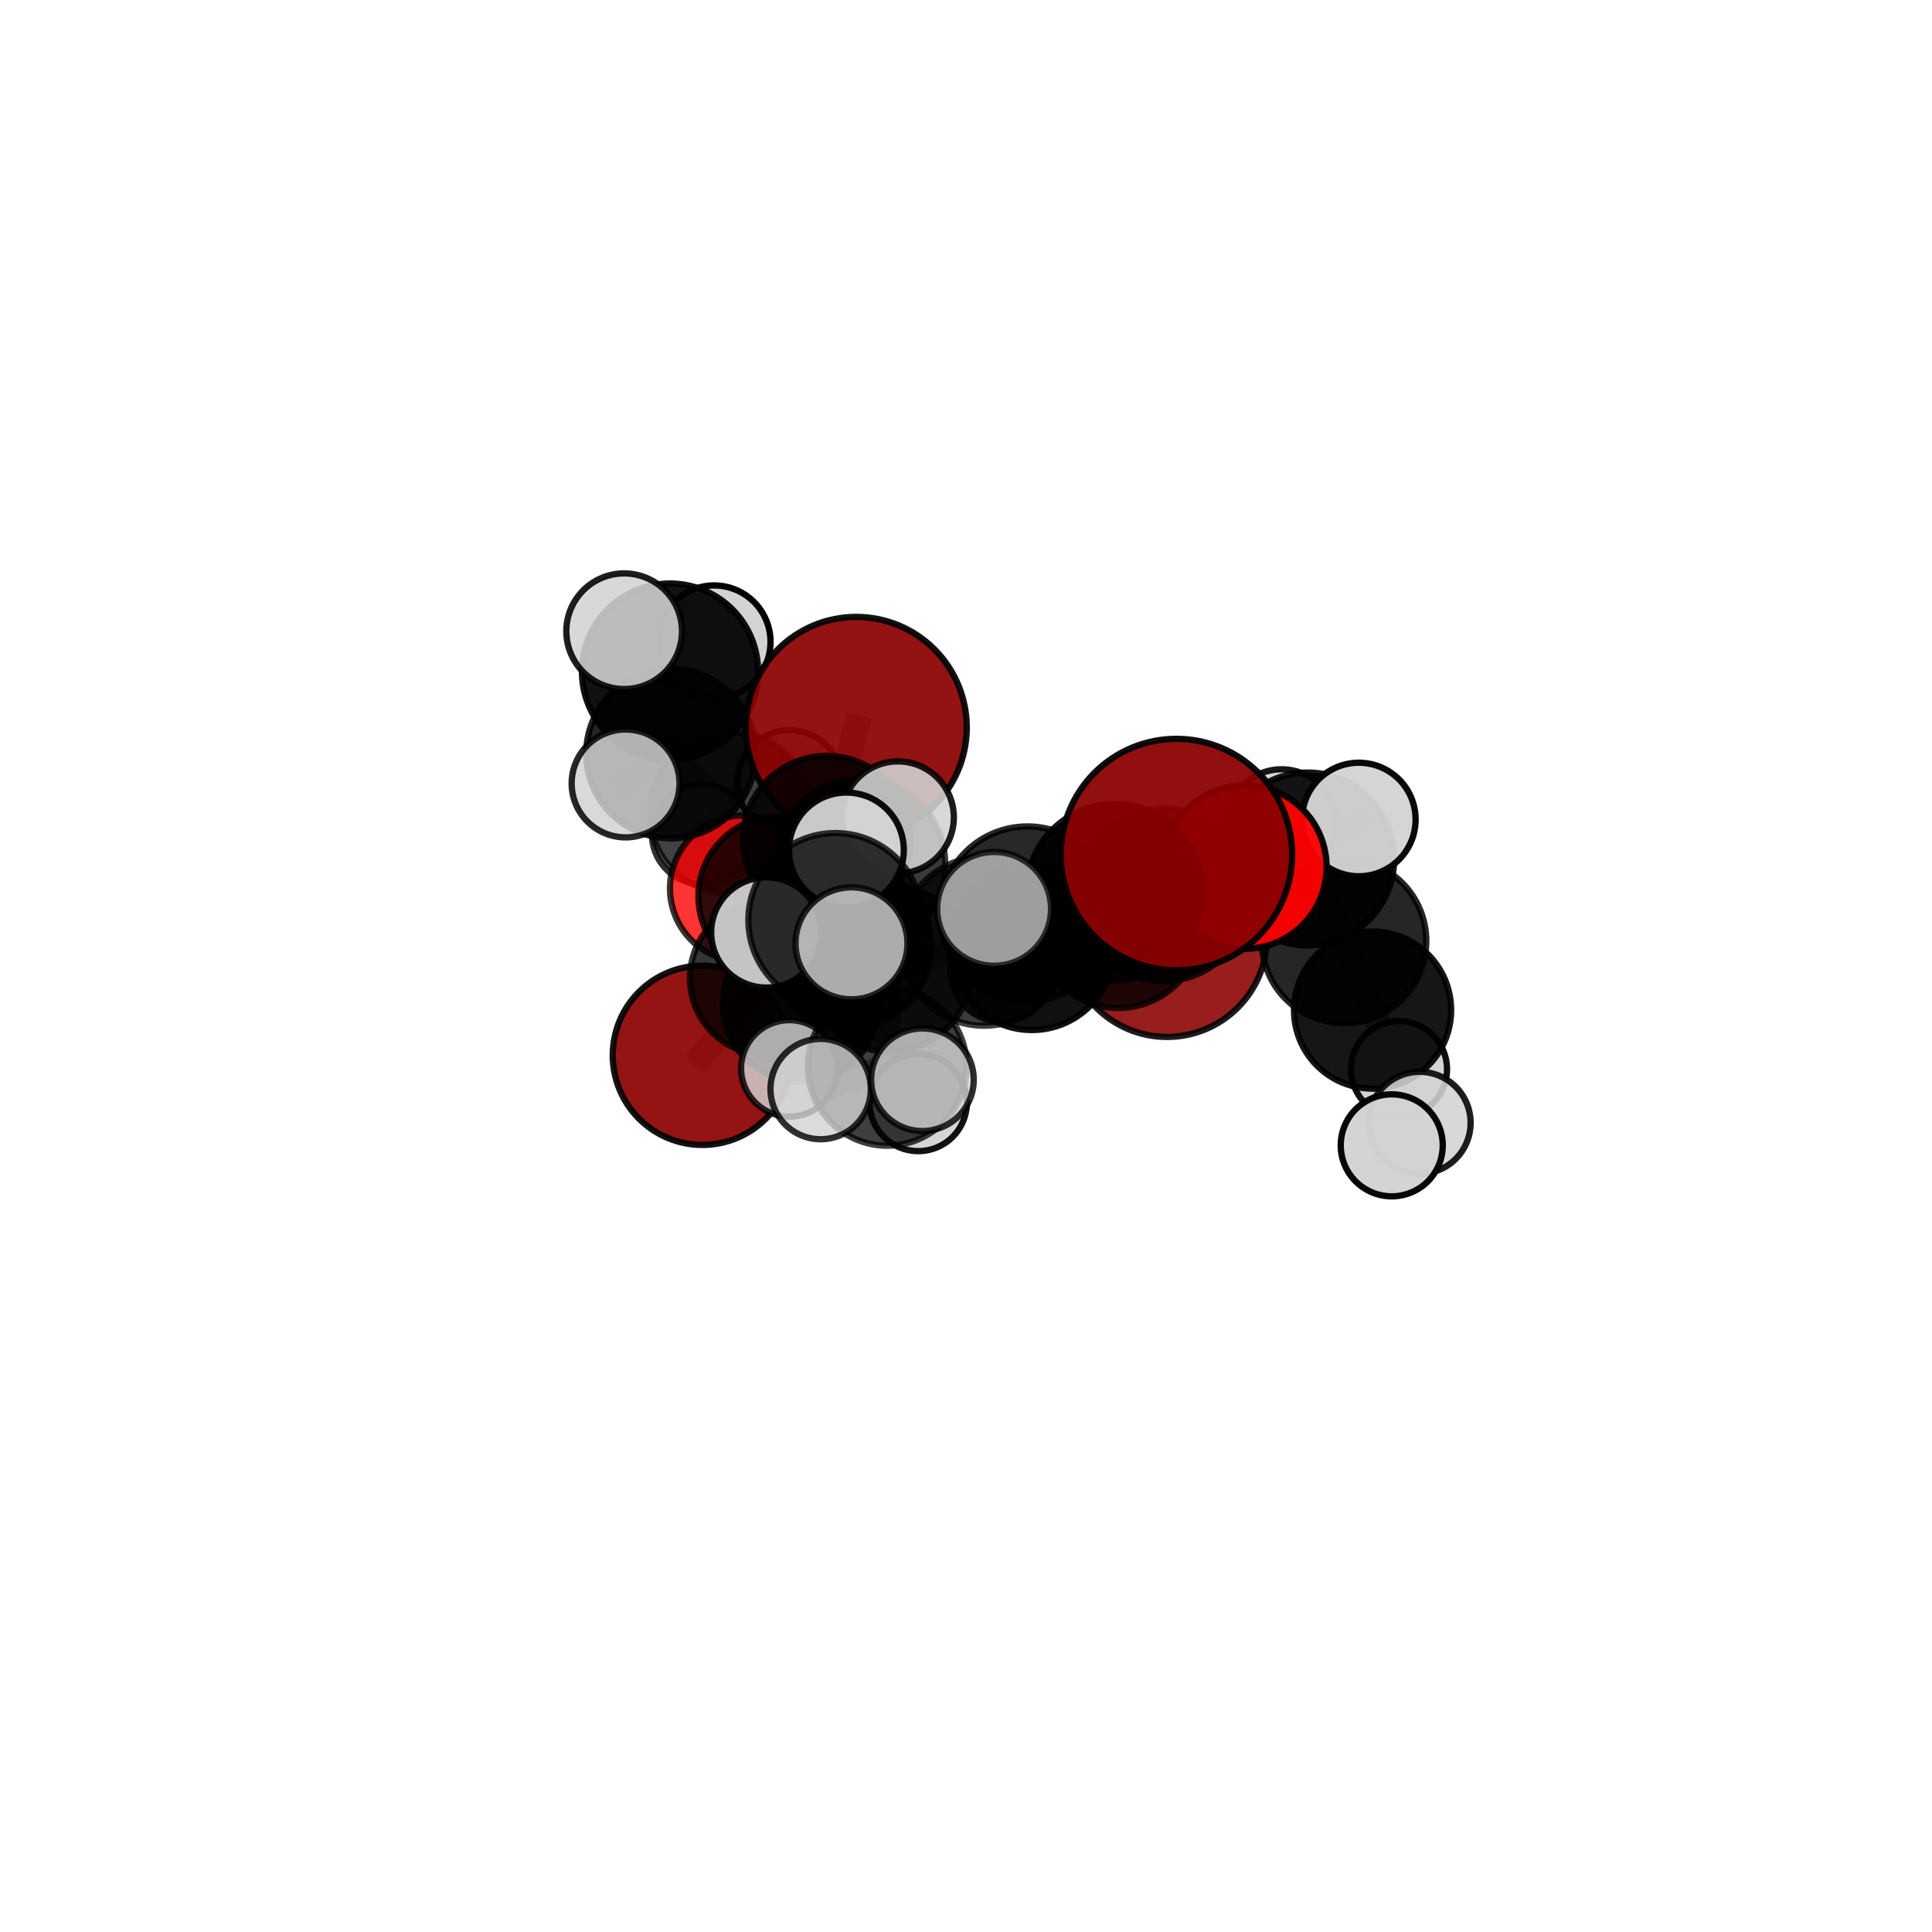 <?xml version="1.0" encoding="utf-8" standalone="no"?>
<!DOCTYPE svg PUBLIC "-//W3C//DTD SVG 1.1//EN"
  "http://www.w3.org/Graphics/SVG/1.1/DTD/svg11.dtd">
<svg xmlns:xlink="http://www.w3.org/1999/xlink" width="153pt" height="153pt" viewBox="0 0 153 153" xmlns="http://www.w3.org/2000/svg" version="1.1">
 <defs>
  <style type="text/css">*{stroke-linejoin: round; stroke-linecap: butt}</style>
 </defs>
 <g id="figure_1">
  <g id="patch_1">
   <path d="M 0 153 
L 153 153 
L 153 0 
L 0 0 
L 0 153 
z
" style="fill: none"/>
  </g>
  <g id="patch_2">
   <path d="M 7.2 145.8 
L 145.8 145.8 
L 145.8 7.2 
L 7.2 7.2 
L 7.2 145.8 
z
" style="fill: none"/>
  </g>
  <g id="axes_1">
   <g id="line2d_1">
    <path d="M 92.419 74.195 
L 88.562 73.243 
" clip-path="url(#pe260a3d423)" style="fill: none; stroke: #808080; stroke-opacity: 0.668; stroke-width: 2; stroke-linecap: square"/>
   </g>
   <g id="line2d_2">
    <path d="M 88.562 73.243 
L 92.13 70.869 
" clip-path="url(#pe260a3d423)" style="fill: none; stroke: #808080; stroke-opacity: 0.707; stroke-width: 2; stroke-linecap: square"/>
   </g>
   <g id="line2d_3">
    <path d="M 67.805 57.609 
L 65.476 66.51 
" clip-path="url(#pe260a3d423)" style="fill: none; stroke: #808080; stroke-opacity: 0.723; stroke-width: 2; stroke-linecap: square"/>
   </g>
   <g id="line2d_4">
    <path d="M 65.476 66.51 
L 61.651 70.993 
" clip-path="url(#pe260a3d423)" style="fill: none; stroke: #808080; stroke-opacity: 0.676; stroke-width: 2; stroke-linecap: square"/>
   </g>
   <g id="line2d_5">
    <path d="M 93.164 67.675 
L 88.28 70.652 
" clip-path="url(#pe260a3d423)" style="fill: none; stroke: #808080; stroke-opacity: 0.775; stroke-width: 2; stroke-linecap: square"/>
   </g>
   <g id="line2d_6">
    <path d="M 88.28 70.652 
L 92.13 70.869 
" clip-path="url(#pe260a3d423)" style="fill: none; stroke: #808080; stroke-opacity: 0.738; stroke-width: 2; stroke-linecap: square"/>
   </g>
   <g id="line2d_7">
    <path d="M 55.624 83.572 
L 60.749 77.455 
" clip-path="url(#pe260a3d423)" style="fill: none; stroke: #808080; stroke-opacity: 0.59; stroke-width: 2; stroke-linecap: square"/>
   </g>
   <g id="line2d_8">
    <path d="M 60.749 77.455 
L 61.651 70.993 
" clip-path="url(#pe260a3d423)" style="fill: none; stroke: #808080; stroke-opacity: 0.637; stroke-width: 2; stroke-linecap: square"/>
   </g>
   <g id="line2d_9">
    <path d="M 98.586 68.665 
L 92.13 70.869 
" clip-path="url(#pe260a3d423)" style="fill: none; stroke: #808080; stroke-opacity: 0.735; stroke-width: 2; stroke-linecap: square"/>
   </g>
   <g id="line2d_10">
    <path d="M 98.586 68.665 
L 103.558 68.028 
" clip-path="url(#pe260a3d423)" style="fill: none; stroke: #808080; stroke-opacity: 0.736; stroke-width: 2; stroke-linecap: square"/>
   </g>
   <g id="line2d_11">
    <path d="M 103.558 68.028 
L 106.439 74.521 
" clip-path="url(#pe260a3d423)" style="fill: none; stroke: #808080; stroke-opacity: 0.704; stroke-width: 2; stroke-linecap: square"/>
   </g>
   <g id="line2d_12">
    <path d="M 103.558 68.028 
L 107.61 64.897 
" clip-path="url(#pe260a3d423)" style="fill: none; stroke: #808080; stroke-opacity: 0.744; stroke-width: 2; stroke-linecap: square"/>
   </g>
   <g id="line2d_13">
    <path d="M 103.558 68.028 
L 101.496 65.301 
" clip-path="url(#pe260a3d423)" style="fill: none; stroke: #808080; stroke-opacity: 0.73; stroke-width: 2; stroke-linecap: square"/>
   </g>
   <g id="line2d_14">
    <path d="M 58.844 70.362 
L 61.651 70.993 
" clip-path="url(#pe260a3d423)" style="fill: none; stroke: #808080; stroke-opacity: 0.644; stroke-width: 2; stroke-linecap: square"/>
   </g>
   <g id="line2d_15">
    <path d="M 58.844 70.362 
L 57.837 64.36 
" clip-path="url(#pe260a3d423)" style="fill: none; stroke: #808080; stroke-opacity: 0.649; stroke-width: 2; stroke-linecap: square"/>
   </g>
   <g id="line2d_16">
    <path d="M 57.837 64.36 
L 53.133 59.678 
" clip-path="url(#pe260a3d423)" style="fill: none; stroke: #808080; stroke-opacity: 0.685; stroke-width: 2; stroke-linecap: square"/>
   </g>
   <g id="line2d_17">
    <path d="M 57.837 64.36 
L 55.585 66.065 
" clip-path="url(#pe260a3d423)" style="fill: none; stroke: #808080; stroke-opacity: 0.648; stroke-width: 2; stroke-linecap: square"/>
   </g>
   <g id="line2d_18">
    <path d="M 57.837 64.36 
L 62.524 61.962 
" clip-path="url(#pe260a3d423)" style="fill: none; stroke: #808080; stroke-opacity: 0.668; stroke-width: 2; stroke-linecap: square"/>
   </g>
   <g id="line2d_19">
    <path d="M 70.412 76.688 
L 77.927 74.544 
" clip-path="url(#pe260a3d423)" style="fill: none; stroke: #808080; stroke-opacity: 0.697; stroke-width: 2; stroke-linecap: square"/>
   </g>
   <g id="line2d_20">
    <path d="M 70.412 76.688 
L 67.26 74.931 
" clip-path="url(#pe260a3d423)" style="fill: none; stroke: #808080; stroke-opacity: 0.683; stroke-width: 2; stroke-linecap: square"/>
   </g>
   <g id="line2d_21">
    <path d="M 70.412 76.688 
L 66.16 72.866 
" clip-path="url(#pe260a3d423)" style="fill: none; stroke: #808080; stroke-opacity: 0.713; stroke-width: 2; stroke-linecap: square"/>
   </g>
   <g id="line2d_22">
    <path d="M 70.412 76.688 
L 70.26 84.449 
" clip-path="url(#pe260a3d423)" style="fill: none; stroke: #808080; stroke-opacity: 0.668; stroke-width: 2; stroke-linecap: square"/>
   </g>
   <g id="line2d_23">
    <path d="M 77.927 74.544 
L 81.356 72.37 
" clip-path="url(#pe260a3d423)" style="fill: none; stroke: #808080; stroke-opacity: 0.722; stroke-width: 2; stroke-linecap: square"/>
   </g>
   <g id="line2d_24">
    <path d="M 77.927 74.544 
L 81.715 75.062 
" clip-path="url(#pe260a3d423)" style="fill: none; stroke: #808080; stroke-opacity: 0.691; stroke-width: 2; stroke-linecap: square"/>
   </g>
   <g id="line2d_25">
    <path d="M 67.26 74.931 
L 63.429 79.485 
" clip-path="url(#pe260a3d423)" style="fill: none; stroke: #808080; stroke-opacity: 0.653; stroke-width: 2; stroke-linecap: square"/>
   </g>
   <g id="line2d_26">
    <path d="M 67.26 74.931 
L 68.138 68.427 
" clip-path="url(#pe260a3d423)" style="fill: none; stroke: #808080; stroke-opacity: 0.692; stroke-width: 2; stroke-linecap: square"/>
   </g>
   <g id="line2d_27">
    <path d="M 66.16 72.866 
L 60.684 73.843 
" clip-path="url(#pe260a3d423)" style="fill: none; stroke: #808080; stroke-opacity: 0.731; stroke-width: 2; stroke-linecap: square"/>
   </g>
   <g id="line2d_28">
    <path d="M 66.16 72.866 
L 67.431 74.705 
" clip-path="url(#pe260a3d423)" style="fill: none; stroke: #808080; stroke-opacity: 0.74; stroke-width: 2; stroke-linecap: square"/>
   </g>
   <g id="line2d_29">
    <path d="M 66.16 72.866 
L 67.029 67.31 
" clip-path="url(#pe260a3d423)" style="fill: none; stroke: #808080; stroke-opacity: 0.754; stroke-width: 2; stroke-linecap: square"/>
   </g>
   <g id="line2d_30">
    <path d="M 70.26 84.449 
L 64.989 86.247 
" clip-path="url(#pe260a3d423)" style="fill: none; stroke: #808080; stroke-opacity: 0.641; stroke-width: 2; stroke-linecap: square"/>
   </g>
   <g id="line2d_31">
    <path d="M 70.26 84.449 
L 72.718 87.308 
" clip-path="url(#pe260a3d423)" style="fill: none; stroke: #808080; stroke-opacity: 0.628; stroke-width: 2; stroke-linecap: square"/>
   </g>
   <g id="line2d_32">
    <path d="M 70.26 84.449 
L 73.049 85.506 
" clip-path="url(#pe260a3d423)" style="fill: none; stroke: #808080; stroke-opacity: 0.651; stroke-width: 2; stroke-linecap: square"/>
   </g>
   <g id="line2d_33">
    <path d="M 81.356 72.37 
L 88.28 70.652 
" clip-path="url(#pe260a3d423)" style="fill: none; stroke: #808080; stroke-opacity: 0.746; stroke-width: 2; stroke-linecap: square"/>
   </g>
   <g id="line2d_34">
    <path d="M 81.356 72.37 
L 78.726 71.974 
" clip-path="url(#pe260a3d423)" style="fill: none; stroke: #808080; stroke-opacity: 0.751; stroke-width: 2; stroke-linecap: square"/>
   </g>
   <g id="line2d_35">
    <path d="M 81.715 75.062 
L 88.562 73.243 
" clip-path="url(#pe260a3d423)" style="fill: none; stroke: #808080; stroke-opacity: 0.683; stroke-width: 2; stroke-linecap: square"/>
   </g>
   <g id="line2d_36">
    <path d="M 81.715 75.062 
L 79.304 76.885 
" clip-path="url(#pe260a3d423)" style="fill: none; stroke: #808080; stroke-opacity: 0.663; stroke-width: 2; stroke-linecap: square"/>
   </g>
   <g id="line2d_37">
    <path d="M 63.429 79.485 
L 60.749 77.455 
" clip-path="url(#pe260a3d423)" style="fill: none; stroke: #808080; stroke-opacity: 0.626; stroke-width: 2; stroke-linecap: square"/>
   </g>
   <g id="line2d_38">
    <path d="M 63.429 79.485 
L 62.51 84.609 
" clip-path="url(#pe260a3d423)" style="fill: none; stroke: #808080; stroke-opacity: 0.617; stroke-width: 2; stroke-linecap: square"/>
   </g>
   <g id="line2d_39">
    <path d="M 68.138 68.427 
L 65.476 66.51 
" clip-path="url(#pe260a3d423)" style="fill: none; stroke: #808080; stroke-opacity: 0.703; stroke-width: 2; stroke-linecap: square"/>
   </g>
   <g id="line2d_40">
    <path d="M 68.138 68.427 
L 71.104 64.73 
" clip-path="url(#pe260a3d423)" style="fill: none; stroke: #808080; stroke-opacity: 0.726; stroke-width: 2; stroke-linecap: square"/>
   </g>
   <g id="line2d_41">
    <path d="M 106.439 74.521 
L 108.697 79.99 
" clip-path="url(#pe260a3d423)" style="fill: none; stroke: #808080; stroke-opacity: 0.658; stroke-width: 2; stroke-linecap: square"/>
   </g>
   <g id="line2d_42">
    <path d="M 53.133 59.678 
L 53.06 53.184 
" clip-path="url(#pe260a3d423)" style="fill: none; stroke: #808080; stroke-opacity: 0.728; stroke-width: 2; stroke-linecap: square"/>
   </g>
   <g id="line2d_43">
    <path d="M 53.133 59.678 
L 49.542 62.043 
" clip-path="url(#pe260a3d423)" style="fill: none; stroke: #808080; stroke-opacity: 0.706; stroke-width: 2; stroke-linecap: square"/>
   </g>
   <g id="line2d_44">
    <path d="M 108.697 79.99 
L 110.79 84.665 
" clip-path="url(#pe260a3d423)" style="fill: none; stroke: #808080; stroke-opacity: 0.618; stroke-width: 2; stroke-linecap: square"/>
   </g>
   <g id="line2d_45">
    <path d="M 53.06 53.184 
L 49.428 49.988 
" clip-path="url(#pe260a3d423)" style="fill: none; stroke: #808080; stroke-opacity: 0.764; stroke-width: 2; stroke-linecap: square"/>
   </g>
   <g id="line2d_46">
    <path d="M 53.06 53.184 
L 56.551 50.831 
" clip-path="url(#pe260a3d423)" style="fill: none; stroke: #808080; stroke-opacity: 0.75; stroke-width: 2; stroke-linecap: square"/>
   </g>
   <g id="line2d_47">
    <path d="M 110.216 90.702 
L 112.423 88.921 
" clip-path="url(#pe260a3d423)" style="fill: none; stroke: #808080; stroke-opacity: 0.651; stroke-width: 2; stroke-linecap: square"/>
   </g>
   <g id="Path3DCollection_1">
    <path d="M 55.585 70.023 
C 56.635 70.023 57.641 69.606 58.384 68.864 
C 59.126 68.122 59.543 67.115 59.543 66.065 
C 59.543 65.016 59.126 64.009 58.384 63.267 
C 57.641 62.525 56.635 62.108 55.585 62.108 
C 54.536 62.108 53.529 62.525 52.787 63.267 
C 52.045 64.009 51.628 65.016 51.628 66.065 
C 51.628 67.115 52.045 68.122 52.787 68.864 
C 53.529 69.606 54.536 70.023 55.585 70.023 
z
" clip-path="url(#pe260a3d423)" style="fill: #d3d3d3; fill-opacity: 0.81; stroke: #000000; stroke-opacity: 0.81; stroke-width: 0.5"/>
    <path d="M 62.524 66.1 
C 63.622 66.1 64.675 65.664 65.451 64.888 
C 66.227 64.112 66.663 63.059 66.663 61.962 
C 66.663 60.864 66.227 59.811 65.451 59.035 
C 64.675 58.259 63.622 57.823 62.524 57.823 
C 61.427 57.823 60.374 58.259 59.598 59.035 
C 58.822 59.811 58.386 60.864 58.386 61.962 
C 58.386 63.059 58.822 64.112 59.598 64.888 
C 60.374 65.664 61.427 66.1 62.524 66.1 
z
" clip-path="url(#pe260a3d423)" style="fill: #d3d3d3; fill-opacity: 0.934; stroke: #000000; stroke-opacity: 0.934; stroke-width: 0.5"/>
    <path d="M 56.551 55.301 
C 57.736 55.301 58.873 54.83 59.711 53.992 
C 60.549 53.154 61.02 52.017 61.02 50.831 
C 61.02 49.646 60.549 48.509 59.711 47.671 
C 58.873 46.833 57.736 46.362 56.551 46.362 
C 55.366 46.362 54.229 46.833 53.391 47.671 
C 52.553 48.509 52.082 49.646 52.082 50.831 
C 52.082 52.017 52.553 53.154 53.391 53.992 
C 54.229 54.83 55.366 55.301 56.551 55.301 
z
" clip-path="url(#pe260a3d423)" style="fill: #d3d3d3; stroke: #000000; stroke-width: 0.5"/>
    <path d="M 57.837 70.763 
C 59.535 70.763 61.164 70.088 62.364 68.887 
C 63.565 67.687 64.24 66.058 64.24 64.36 
C 64.24 62.662 63.565 61.033 62.364 59.832 
C 61.164 58.632 59.535 57.957 57.837 57.957 
C 56.139 57.957 54.51 58.632 53.309 59.832 
C 52.109 61.033 51.434 62.662 51.434 64.36 
C 51.434 66.058 52.109 67.687 53.309 68.887 
C 54.51 70.088 56.139 70.763 57.837 70.763 
z
" clip-path="url(#pe260a3d423)" style="fill-opacity: 0.7; stroke: #000000; stroke-opacity: 0.7; stroke-width: 0.5"/>
    <path d="M 53.06 60.158 
C 54.91 60.158 56.684 59.423 57.992 58.116 
C 59.3 56.808 60.035 55.033 60.035 53.184 
C 60.035 51.334 59.3 49.56 57.992 48.252 
C 56.684 46.944 54.91 46.209 53.06 46.209 
C 51.211 46.209 49.436 46.944 48.128 48.252 
C 46.82 49.56 46.086 51.334 46.086 53.184 
C 46.086 55.033 46.82 56.808 48.128 58.116 
C 49.436 59.423 51.211 60.158 53.06 60.158 
z
" clip-path="url(#pe260a3d423)" style="fill-opacity: 0.93; stroke: #000000; stroke-opacity: 0.93; stroke-width: 0.5"/>
    <path d="M 58.844 76.148 
C 60.379 76.148 61.85 75.538 62.935 74.453 
C 64.021 73.368 64.63 71.896 64.63 70.362 
C 64.63 68.827 64.021 67.355 62.935 66.27 
C 61.85 65.185 60.379 64.576 58.844 64.576 
C 57.309 64.576 55.838 65.185 54.753 66.27 
C 53.667 67.355 53.058 68.827 53.058 70.362 
C 53.058 71.896 53.667 73.368 54.753 74.453 
C 55.838 75.538 57.309 76.148 58.844 76.148 
z
" clip-path="url(#pe260a3d423)" style="fill: #ff0000; fill-opacity: 0.794; stroke: #000000; stroke-opacity: 0.794; stroke-width: 0.5"/>
    <path d="M 53.133 66.389 
C 54.913 66.389 56.62 65.682 57.879 64.424 
C 59.137 63.165 59.844 61.458 59.844 59.678 
C 59.844 57.899 59.137 56.192 57.879 54.933 
C 56.62 53.675 54.913 52.968 53.133 52.968 
C 51.354 52.968 49.647 53.675 48.388 54.933 
C 47.13 56.192 46.423 57.899 46.423 59.678 
C 46.423 61.458 47.13 63.165 48.388 64.424 
C 49.647 65.682 51.354 66.389 53.133 66.389 
z
" clip-path="url(#pe260a3d423)" style="fill-opacity: 0.863; stroke: #000000; stroke-opacity: 0.863; stroke-width: 0.5"/>
    <path d="M 49.428 54.567 
C 50.642 54.567 51.807 54.084 52.666 53.225 
C 53.524 52.367 54.007 51.202 54.007 49.988 
C 54.007 48.773 53.524 47.609 52.666 46.75 
C 51.807 45.891 50.642 45.409 49.428 45.409 
C 48.213 45.409 47.049 45.891 46.19 46.75 
C 45.331 47.609 44.849 48.773 44.849 49.988 
C 44.849 51.202 45.331 52.367 46.19 53.225 
C 47.049 54.084 48.213 54.567 49.428 54.567 
z
" clip-path="url(#pe260a3d423)" style="fill: #d3d3d3; fill-opacity: 0.88; stroke: #000000; stroke-opacity: 0.88; stroke-width: 0.5"/>
    <path d="M 49.542 66.315 
C 50.675 66.315 51.762 65.865 52.563 65.063 
C 53.364 64.262 53.814 63.176 53.814 62.043 
C 53.814 60.91 53.364 59.823 52.563 59.022 
C 51.762 58.221 50.675 57.771 49.542 57.771 
C 48.409 57.771 47.323 58.221 46.521 59.022 
C 45.72 59.823 45.27 60.91 45.27 62.043 
C 45.27 63.176 45.72 64.262 46.521 65.063 
C 47.323 65.865 48.409 66.315 49.542 66.315 
z
" clip-path="url(#pe260a3d423)" style="fill: #d3d3d3; fill-opacity: 0.845; stroke: #000000; stroke-opacity: 0.845; stroke-width: 0.5"/>
    <path d="M 55.624 90.671 
C 57.507 90.671 59.313 89.923 60.644 88.592 
C 61.975 87.26 62.723 85.455 62.723 83.572 
C 62.723 81.689 61.975 79.883 60.644 78.552 
C 59.313 77.22 57.507 76.472 55.624 76.472 
C 53.741 76.472 51.935 77.22 50.604 78.552 
C 49.273 79.883 48.525 81.689 48.525 83.572 
C 48.525 85.455 49.273 87.26 50.604 88.592 
C 51.935 89.923 53.741 90.671 55.624 90.671 
z
" clip-path="url(#pe260a3d423)" style="fill: #8b0000; fill-opacity: 0.92; stroke: #000000; stroke-opacity: 0.92; stroke-width: 0.5"/>
    <path d="M 61.651 77.335 
C 63.333 77.335 64.946 76.666 66.135 75.477 
C 67.324 74.288 67.992 72.675 67.992 70.993 
C 67.992 69.312 67.324 67.699 66.135 66.509 
C 64.946 65.32 63.333 64.652 61.651 64.652 
C 59.969 64.652 58.356 65.32 57.167 66.509 
C 55.978 67.699 55.31 69.312 55.31 70.993 
C 55.31 72.675 55.978 74.288 57.167 75.477 
C 58.356 76.666 59.969 77.335 61.651 77.335 
z
" clip-path="url(#pe260a3d423)" style="fill-opacity: 0.807; stroke: #000000; stroke-opacity: 0.807; stroke-width: 0.5"/>
    <path d="M 67.805 66.364 
C 70.127 66.364 72.354 65.441 73.995 63.799 
C 75.637 62.158 76.56 59.931 76.56 57.609 
C 76.56 55.287 75.637 53.06 73.995 51.418 
C 72.354 49.776 70.127 48.854 67.805 48.854 
C 65.483 48.854 63.256 49.776 61.614 51.418 
C 59.972 53.06 59.05 55.287 59.05 57.609 
C 59.05 59.931 59.972 62.158 61.614 63.799 
C 63.256 65.441 65.483 66.364 67.805 66.364 
z
" clip-path="url(#pe260a3d423)" style="fill: #8b0000; fill-opacity: 0.926; stroke: #000000; stroke-opacity: 0.926; stroke-width: 0.5"/>
    <path d="M 60.749 83.565 
C 62.369 83.565 63.924 82.921 65.069 81.776 
C 66.215 80.63 66.859 79.076 66.859 77.455 
C 66.859 75.835 66.215 74.281 65.069 73.135 
C 63.924 71.989 62.369 71.346 60.749 71.346 
C 59.129 71.346 57.575 71.989 56.429 73.135 
C 55.283 74.281 54.639 75.835 54.639 77.455 
C 54.639 79.076 55.283 80.63 56.429 81.776 
C 57.575 82.921 59.129 83.565 60.749 83.565 
z
" clip-path="url(#pe260a3d423)" style="fill-opacity: 0.789; stroke: #000000; stroke-opacity: 0.789; stroke-width: 0.5"/>
    <path d="M 65.476 73.156 
C 67.239 73.156 68.93 72.456 70.176 71.21 
C 71.422 69.963 72.123 68.273 72.123 66.51 
C 72.123 64.747 71.422 63.057 70.176 61.81 
C 68.93 60.564 67.239 59.863 65.476 59.863 
C 63.714 59.863 62.023 60.564 60.776 61.81 
C 59.53 63.057 58.83 64.747 58.83 66.51 
C 58.83 68.273 59.53 69.963 60.776 71.21 
C 62.023 72.456 63.714 73.156 65.476 73.156 
z
" clip-path="url(#pe260a3d423)" style="fill-opacity: 0.847; stroke: #000000; stroke-opacity: 0.847; stroke-width: 0.5"/>
    <path d="M 92.419 82.118 
C 94.52 82.118 96.536 81.283 98.021 79.797 
C 99.507 78.312 100.342 76.296 100.342 74.195 
C 100.342 72.094 99.507 70.079 98.021 68.593 
C 96.536 67.108 94.52 66.273 92.419 66.273 
C 90.318 66.273 88.303 67.108 86.817 68.593 
C 85.332 70.079 84.497 72.094 84.497 74.195 
C 84.497 76.296 85.332 78.312 86.817 79.797 
C 88.303 81.283 90.318 82.118 92.419 82.118 
z
" clip-path="url(#pe260a3d423)" style="fill: #8b0000; fill-opacity: 0.886; stroke: #000000; stroke-opacity: 0.886; stroke-width: 0.5"/>
    <path d="M 79.304 80.911 
C 80.371 80.911 81.395 80.486 82.15 79.731 
C 82.905 78.976 83.33 77.952 83.33 76.885 
C 83.33 75.817 82.905 74.793 82.15 74.038 
C 81.395 73.283 80.371 72.859 79.304 72.859 
C 78.236 72.859 77.212 73.283 76.457 74.038 
C 75.702 74.793 75.278 75.817 75.278 76.885 
C 75.278 77.952 75.702 78.976 76.457 79.731 
C 77.212 80.486 78.236 80.911 79.304 80.911 
z
" clip-path="url(#pe260a3d423)" style="fill: #d3d3d3; fill-opacity: 0.861; stroke: #000000; stroke-opacity: 0.861; stroke-width: 0.5"/>
    <path d="M 63.429 85.667 
C 65.069 85.667 66.641 85.016 67.8 83.856 
C 68.96 82.697 69.611 81.125 69.611 79.485 
C 69.611 77.846 68.96 76.273 67.8 75.114 
C 66.641 73.955 65.069 73.303 63.429 73.303 
C 61.79 73.303 60.217 73.955 59.058 75.114 
C 57.899 76.273 57.248 77.846 57.248 79.485 
C 57.248 81.125 57.899 82.697 59.058 83.856 
C 60.217 85.016 61.79 85.667 63.429 85.667 
z
" clip-path="url(#pe260a3d423)" style="fill-opacity: 0.873; stroke: #000000; stroke-opacity: 0.873; stroke-width: 0.5"/>
    <path d="M 110.79 88.47 
C 111.799 88.47 112.767 88.069 113.48 87.356 
C 114.194 86.642 114.595 85.674 114.595 84.665 
C 114.595 83.656 114.194 82.688 113.48 81.975 
C 112.767 81.262 111.799 80.861 110.79 80.861 
C 109.781 80.861 108.813 81.262 108.1 81.975 
C 107.386 82.688 106.985 83.656 106.985 84.665 
C 106.985 85.674 107.386 86.642 108.1 87.356 
C 108.813 88.069 109.781 88.47 110.79 88.47 
z
" clip-path="url(#pe260a3d423)" style="fill: #d3d3d3; fill-opacity: 0.938; stroke: #000000; stroke-opacity: 0.938; stroke-width: 0.5"/>
    <path d="M 68.138 75.143 
C 69.919 75.143 71.627 74.435 72.887 73.176 
C 74.146 71.916 74.854 70.208 74.854 68.427 
C 74.854 66.645 74.146 64.937 72.887 63.677 
C 71.627 62.418 69.919 61.71 68.138 61.71 
C 66.356 61.71 64.648 62.418 63.389 63.677 
C 62.129 64.937 61.421 66.645 61.421 68.427 
C 61.421 70.208 62.129 71.916 63.389 73.176 
C 64.648 74.435 66.356 75.143 68.138 75.143 
z
" clip-path="url(#pe260a3d423)" style="fill-opacity: 0.776; stroke: #000000; stroke-opacity: 0.776; stroke-width: 0.5"/>
    <path d="M 101.496 69.68 
C 102.658 69.68 103.772 69.219 104.593 68.398 
C 105.414 67.576 105.876 66.463 105.876 65.301 
C 105.876 64.14 105.414 63.026 104.593 62.204 
C 103.772 61.383 102.658 60.922 101.496 60.922 
C 100.335 60.922 99.221 61.383 98.4 62.204 
C 97.579 63.026 97.117 64.14 97.117 65.301 
C 97.117 66.463 97.579 67.576 98.4 68.398 
C 99.221 69.219 100.335 69.68 101.496 69.68 
z
" clip-path="url(#pe260a3d423)" style="fill: #d3d3d3; fill-opacity: 0.908; stroke: #000000; stroke-opacity: 0.908; stroke-width: 0.5"/>
    <path d="M 62.51 88.43 
C 63.523 88.43 64.496 88.028 65.212 87.311 
C 65.929 86.595 66.331 85.623 66.331 84.609 
C 66.331 83.596 65.929 82.624 65.212 81.907 
C 64.496 81.191 63.523 80.788 62.51 80.788 
C 61.497 80.788 60.525 81.191 59.808 81.907 
C 59.091 82.624 58.689 83.596 58.689 84.609 
C 58.689 85.623 59.091 86.595 59.808 87.311 
C 60.525 88.028 61.497 88.43 62.51 88.43 
z
" clip-path="url(#pe260a3d423)" style="fill: #d3d3d3; fill-opacity: 0.817; stroke: #000000; stroke-opacity: 0.817; stroke-width: 0.5"/>
    <path d="M 108.697 86.212 
C 110.347 86.212 111.93 85.556 113.097 84.39 
C 114.263 83.223 114.919 81.64 114.919 79.99 
C 114.919 78.339 114.263 76.756 113.097 75.589 
C 111.93 74.423 110.347 73.767 108.697 73.767 
C 107.046 73.767 105.463 74.423 104.297 75.589 
C 103.13 76.756 102.474 78.339 102.474 79.99 
C 102.474 81.64 103.13 83.223 104.297 84.39 
C 105.463 85.556 107.046 86.212 108.697 86.212 
z
" clip-path="url(#pe260a3d423)" style="fill-opacity: 0.911; stroke: #000000; stroke-opacity: 0.911; stroke-width: 0.5"/>
    <path d="M 67.26 81.424 
C 68.982 81.424 70.634 80.74 71.852 79.522 
C 73.07 78.305 73.754 76.653 73.754 74.931 
C 73.754 73.208 73.07 71.556 71.852 70.339 
C 70.634 69.121 68.982 68.437 67.26 68.437 
C 65.538 68.437 63.886 69.121 62.668 70.339 
C 61.45 71.556 60.766 73.208 60.766 74.931 
C 60.766 76.653 61.45 78.305 62.668 79.522 
C 63.886 80.74 65.538 81.424 67.26 81.424 
z
" clip-path="url(#pe260a3d423)" style="fill-opacity: 0.828; stroke: #000000; stroke-opacity: 0.828; stroke-width: 0.5"/>
    <path d="M 106.439 81.034 
C 108.166 81.034 109.823 80.348 111.044 79.126 
C 112.265 77.905 112.952 76.248 112.952 74.521 
C 112.952 72.794 112.265 71.137 111.044 69.916 
C 109.823 68.695 108.166 68.008 106.439 68.008 
C 104.712 68.008 103.055 68.695 101.834 69.916 
C 100.612 71.137 99.926 72.794 99.926 74.521 
C 99.926 76.248 100.612 77.905 101.834 79.126 
C 103.055 80.348 104.712 81.034 106.439 81.034 
z
" clip-path="url(#pe260a3d423)" style="fill-opacity: 0.848; stroke: #000000; stroke-opacity: 0.848; stroke-width: 0.5"/>
    <path d="M 71.104 69.165 
C 72.28 69.165 73.408 68.698 74.239 67.866 
C 75.071 67.034 75.538 65.906 75.538 64.73 
C 75.538 63.554 75.071 62.426 74.239 61.595 
C 73.408 60.763 72.28 60.296 71.104 60.296 
C 69.928 60.296 68.8 60.763 67.968 61.595 
C 67.137 62.426 66.669 63.554 66.669 64.73 
C 66.669 65.906 67.137 67.034 67.968 67.866 
C 68.8 68.698 69.928 69.165 71.104 69.165 
z
" clip-path="url(#pe260a3d423)" style="fill: #d3d3d3; fill-opacity: 0.885; stroke: #000000; stroke-opacity: 0.885; stroke-width: 0.5"/>
    <path d="M 88.562 79.825 
C 90.307 79.825 91.981 79.131 93.216 77.897 
C 94.45 76.663 95.143 74.989 95.143 73.243 
C 95.143 71.498 94.45 69.824 93.216 68.59 
C 91.981 67.355 90.307 66.662 88.562 66.662 
C 86.816 66.662 85.142 67.355 83.908 68.59 
C 82.674 69.824 81.981 71.498 81.981 73.243 
C 81.981 74.989 82.674 76.663 83.908 77.897 
C 85.142 79.131 86.816 79.825 88.562 79.825 
z
" clip-path="url(#pe260a3d423)" style="fill-opacity: 0.796; stroke: #000000; stroke-opacity: 0.796; stroke-width: 0.5"/>
    <path d="M 81.715 81.571 
C 83.442 81.571 85.097 80.885 86.318 79.665 
C 87.538 78.444 88.224 76.788 88.224 75.062 
C 88.224 73.336 87.538 71.68 86.318 70.46 
C 85.097 69.239 83.442 68.553 81.715 68.553 
C 79.989 68.553 78.333 69.239 77.113 70.46 
C 75.892 71.68 75.206 73.336 75.206 75.062 
C 75.206 76.788 75.892 78.444 77.113 79.665 
C 78.333 80.885 79.989 81.571 81.715 81.571 
z
" clip-path="url(#pe260a3d423)" style="fill-opacity: 0.936; stroke: #000000; stroke-opacity: 0.936; stroke-width: 0.5"/>
    <path d="M 103.558 74.876 
C 105.374 74.876 107.116 74.154 108.4 72.87 
C 109.684 71.586 110.406 69.844 110.406 68.028 
C 110.406 66.212 109.684 64.47 108.4 63.185 
C 107.116 61.901 105.374 61.18 103.558 61.18 
C 101.741 61.18 99.999 61.901 98.715 63.185 
C 97.431 64.47 96.709 66.212 96.709 68.028 
C 96.709 69.844 97.431 71.586 98.715 72.87 
C 99.999 74.154 101.741 74.876 103.558 74.876 
z
" clip-path="url(#pe260a3d423)" style="fill-opacity: 0.909; stroke: #000000; stroke-opacity: 0.909; stroke-width: 0.5"/>
    <path d="M 72.718 91.161 
C 73.74 91.161 74.72 90.755 75.443 90.033 
C 76.165 89.31 76.571 88.33 76.571 87.308 
C 76.571 86.286 76.165 85.306 75.443 84.583 
C 74.72 83.861 73.74 83.455 72.718 83.455 
C 71.696 83.455 70.716 83.861 69.993 84.583 
C 69.27 85.306 68.864 86.286 68.864 87.308 
C 68.864 88.33 69.27 89.31 69.993 90.033 
C 70.716 90.755 71.696 91.161 72.718 91.161 
z
" clip-path="url(#pe260a3d423)" style="fill: #d3d3d3; fill-opacity: 0.929; stroke: #000000; stroke-opacity: 0.929; stroke-width: 0.5"/>
    <path d="M 107.61 69.393 
C 108.802 69.393 109.946 68.919 110.789 68.076 
C 111.632 67.233 112.106 66.09 112.106 64.897 
C 112.106 63.705 111.632 62.561 110.789 61.718 
C 109.946 60.875 108.802 60.402 107.61 60.402 
C 106.418 60.402 105.274 60.875 104.431 61.718 
C 103.588 62.561 103.114 63.705 103.114 64.897 
C 103.114 66.09 103.588 67.233 104.431 68.076 
C 105.274 68.919 106.418 69.393 107.61 69.393 
z
" clip-path="url(#pe260a3d423)" style="fill: #d3d3d3; fill-opacity: 0.964; stroke: #000000; stroke-opacity: 0.964; stroke-width: 0.5"/>
    <path d="M 92.13 77.699 
C 93.941 77.699 95.679 76.98 96.96 75.699 
C 98.24 74.418 98.96 72.681 98.96 70.869 
C 98.96 69.058 98.24 67.32 96.96 66.04 
C 95.679 64.759 93.941 64.039 92.13 64.039 
C 90.319 64.039 88.581 64.759 87.3 66.04 
C 86.02 67.32 85.3 69.058 85.3 70.869 
C 85.3 72.681 86.02 74.418 87.3 75.699 
C 88.581 76.98 90.319 77.699 92.13 77.699 
z
" clip-path="url(#pe260a3d423)" style="fill-opacity: 0.795; stroke: #000000; stroke-opacity: 0.795; stroke-width: 0.5"/>
    <path d="M 77.927 81.229 
C 79.7 81.229 81.4 80.524 82.654 79.271 
C 83.907 78.017 84.612 76.317 84.612 74.544 
C 84.612 72.771 83.907 71.071 82.654 69.817 
C 81.4 68.563 79.7 67.859 77.927 67.859 
C 76.154 67.859 74.453 68.563 73.2 69.817 
C 71.946 71.071 71.242 72.771 71.242 74.544 
C 71.242 76.317 71.946 78.017 73.2 79.271 
C 74.453 80.524 76.154 81.229 77.927 81.229 
z
" clip-path="url(#pe260a3d423)" style="fill-opacity: 0.763; stroke: #000000; stroke-opacity: 0.763; stroke-width: 0.5"/>
    <path d="M 70.412 83.28 
C 72.16 83.28 73.837 82.586 75.073 81.35 
C 76.309 80.113 77.004 78.436 77.004 76.688 
C 77.004 74.94 76.309 73.263 75.073 72.026 
C 73.837 70.79 72.16 70.096 70.412 70.096 
C 68.663 70.096 66.986 70.79 65.75 72.026 
C 64.514 73.263 63.819 74.94 63.819 76.688 
C 63.819 78.436 64.514 80.113 65.75 81.35 
C 66.986 82.586 68.663 83.28 70.412 83.28 
z
" clip-path="url(#pe260a3d423)" style="fill-opacity: 0.821; stroke: #000000; stroke-opacity: 0.821; stroke-width: 0.5"/>
    <path d="M 98.586 75.137 
C 100.302 75.137 101.949 74.455 103.162 73.241 
C 104.376 72.028 105.058 70.381 105.058 68.665 
C 105.058 66.948 104.376 65.302 103.162 64.088 
C 101.949 62.874 100.302 62.192 98.586 62.192 
C 96.869 62.192 95.223 62.874 94.009 64.088 
C 92.795 65.302 92.113 66.948 92.113 68.665 
C 92.113 70.381 92.795 72.028 94.009 73.241 
C 95.223 74.455 96.869 75.137 98.586 75.137 
z
" clip-path="url(#pe260a3d423)" style="fill: #ff0000; fill-opacity: 0.952; stroke: #000000; stroke-opacity: 0.952; stroke-width: 0.5"/>
    <path d="M 70.26 90.733 
C 71.927 90.733 73.525 90.07 74.703 88.892 
C 75.882 87.714 76.544 86.115 76.544 84.449 
C 76.544 82.783 75.882 81.184 74.703 80.006 
C 73.525 78.828 71.927 78.166 70.26 78.166 
C 68.594 78.166 66.995 78.828 65.817 80.006 
C 64.639 81.184 63.977 82.783 63.977 84.449 
C 63.977 86.115 64.639 87.714 65.817 88.892 
C 66.995 90.07 68.594 90.733 70.26 90.733 
z
" clip-path="url(#pe260a3d423)" style="fill-opacity: 0.755; stroke: #000000; stroke-opacity: 0.755; stroke-width: 0.5"/>
    <path d="M 64.989 90.219 
C 66.043 90.219 67.053 89.8 67.798 89.056 
C 68.543 88.311 68.961 87.3 68.961 86.247 
C 68.961 85.193 68.543 84.183 67.798 83.438 
C 67.053 82.693 66.043 82.274 64.989 82.274 
C 63.936 82.274 62.925 82.693 62.18 83.438 
C 61.435 84.183 61.017 85.193 61.017 86.247 
C 61.017 87.3 61.435 88.311 62.18 89.056 
C 62.925 89.8 63.936 90.219 64.989 90.219 
z
" clip-path="url(#pe260a3d423)" style="fill: #d3d3d3; fill-opacity: 0.81; stroke: #000000; stroke-opacity: 0.81; stroke-width: 0.5"/>
    <path d="M 60.684 78.208 
C 61.841 78.208 62.951 77.749 63.77 76.93 
C 64.589 76.111 65.048 75.001 65.048 73.843 
C 65.048 72.686 64.589 71.576 63.77 70.757 
C 62.951 69.938 61.841 69.479 60.684 69.479 
C 59.526 69.479 58.416 69.938 57.597 70.757 
C 56.778 71.576 56.319 72.686 56.319 73.843 
C 56.319 75.001 56.778 76.111 57.597 76.93 
C 58.416 77.749 59.526 78.208 60.684 78.208 
z
" clip-path="url(#pe260a3d423)" style="fill: #d3d3d3; fill-opacity: 0.93; stroke: #000000; stroke-opacity: 0.93; stroke-width: 0.5"/>
    <path d="M 67.029 71.856 
C 68.234 71.856 69.391 71.377 70.243 70.525 
C 71.096 69.672 71.574 68.516 71.574 67.31 
C 71.574 66.105 71.096 64.948 70.243 64.096 
C 69.391 63.243 68.234 62.764 67.029 62.764 
C 65.823 62.764 64.667 63.243 63.814 64.096 
C 62.962 64.948 62.483 66.105 62.483 67.31 
C 62.483 68.516 62.962 69.672 63.814 70.525 
C 64.667 71.377 65.823 71.856 67.029 71.856 
z
" clip-path="url(#pe260a3d423)" style="fill: #d3d3d3; fill-opacity: 0.949; stroke: #000000; stroke-opacity: 0.949; stroke-width: 0.5"/>
    <path d="M 88.28 77.638 
C 90.132 77.638 91.91 76.902 93.22 75.592 
C 94.53 74.282 95.266 72.505 95.266 70.652 
C 95.266 68.799 94.53 67.022 93.22 65.711 
C 91.91 64.401 90.132 63.665 88.28 63.665 
C 86.427 63.665 84.649 64.401 83.339 65.711 
C 82.029 67.022 81.293 68.799 81.293 70.652 
C 81.293 72.505 82.029 74.282 83.339 75.592 
C 84.649 76.902 86.427 77.638 88.28 77.638 
z
" clip-path="url(#pe260a3d423)" style="fill-opacity: 0.913; stroke: #000000; stroke-opacity: 0.913; stroke-width: 0.5"/>
    <path d="M 66.16 79.761 
C 67.988 79.761 69.742 79.035 71.035 77.742 
C 72.328 76.449 73.054 74.695 73.054 72.866 
C 73.054 71.038 72.328 69.284 71.035 67.991 
C 69.742 66.698 67.988 65.972 66.16 65.972 
C 64.331 65.972 62.577 66.698 61.284 67.991 
C 59.992 69.284 59.265 71.038 59.265 72.866 
C 59.265 74.695 59.992 76.449 61.284 77.742 
C 62.577 79.035 64.331 79.761 66.16 79.761 
z
" clip-path="url(#pe260a3d423)" style="fill-opacity: 0.791; stroke: #000000; stroke-opacity: 0.791; stroke-width: 0.5"/>
    <path d="M 81.356 79.293 
C 83.192 79.293 84.954 78.563 86.252 77.265 
C 87.55 75.967 88.279 74.206 88.279 72.37 
C 88.279 70.534 87.55 68.773 86.252 67.475 
C 84.954 66.176 83.192 65.447 81.356 65.447 
C 79.52 65.447 77.759 66.176 76.461 67.475 
C 75.163 68.773 74.433 70.534 74.433 72.37 
C 74.433 74.206 75.163 75.967 76.461 77.265 
C 77.759 78.563 79.52 79.293 81.356 79.293 
z
" clip-path="url(#pe260a3d423)" style="fill-opacity: 0.842; stroke: #000000; stroke-opacity: 0.842; stroke-width: 0.5"/>
    <path d="M 73.049 89.57 
C 74.127 89.57 75.161 89.142 75.923 88.38 
C 76.685 87.618 77.114 86.584 77.114 85.506 
C 77.114 84.428 76.685 83.394 75.923 82.632 
C 75.161 81.87 74.127 81.442 73.049 81.442 
C 71.971 81.442 70.938 81.87 70.175 82.632 
C 69.413 83.394 68.985 84.428 68.985 85.506 
C 68.985 86.584 69.413 87.618 70.175 88.38 
C 70.938 89.142 71.971 89.57 73.049 89.57 
z
" clip-path="url(#pe260a3d423)" style="fill: #d3d3d3; fill-opacity: 0.814; stroke: #000000; stroke-opacity: 0.814; stroke-width: 0.5"/>
    <path d="M 112.423 92.962 
C 113.494 92.962 114.522 92.536 115.28 91.778 
C 116.038 91.02 116.463 89.992 116.463 88.921 
C 116.463 87.849 116.038 86.821 115.28 86.064 
C 114.522 85.306 113.494 84.88 112.423 84.88 
C 111.351 84.88 110.323 85.306 109.565 86.064 
C 108.808 86.821 108.382 87.849 108.382 88.921 
C 108.382 89.992 108.808 91.02 109.565 91.778 
C 110.323 92.536 111.351 92.962 112.423 92.962 
z
" clip-path="url(#pe260a3d423)" style="fill: #d3d3d3; fill-opacity: 0.881; stroke: #000000; stroke-opacity: 0.881; stroke-width: 0.5"/>
    <path d="M 67.431 79.138 
C 68.607 79.138 69.735 78.671 70.566 77.84 
C 71.398 77.008 71.865 75.881 71.865 74.705 
C 71.865 73.529 71.398 72.401 70.566 71.57 
C 69.735 70.738 68.607 70.271 67.431 70.271 
C 66.255 70.271 65.127 70.738 64.296 71.57 
C 63.465 72.401 62.997 73.529 62.997 74.705 
C 62.997 75.881 63.465 77.008 64.296 77.84 
C 65.127 78.671 66.255 79.138 67.431 79.138 
z
" clip-path="url(#pe260a3d423)" style="fill: #d3d3d3; fill-opacity: 0.814; stroke: #000000; stroke-opacity: 0.814; stroke-width: 0.5"/>
    <path d="M 78.726 76.48 
C 79.921 76.48 81.067 76.005 81.913 75.16 
C 82.758 74.315 83.232 73.169 83.232 71.974 
C 83.232 70.779 82.758 69.633 81.913 68.788 
C 81.067 67.943 79.921 67.468 78.726 67.468 
C 77.531 67.468 76.385 67.943 75.54 68.788 
C 74.695 69.633 74.22 70.779 74.22 71.974 
C 74.22 73.169 74.695 74.315 75.54 75.16 
C 76.385 76.005 77.531 76.48 78.726 76.48 
z
" clip-path="url(#pe260a3d423)" style="fill: #d3d3d3; fill-opacity: 0.75; stroke: #000000; stroke-opacity: 0.75; stroke-width: 0.5"/>
    <path d="M 110.216 94.741 
C 111.287 94.741 112.314 94.316 113.072 93.558 
C 113.829 92.801 114.255 91.773 114.255 90.702 
C 114.255 89.631 113.829 88.603 113.072 87.846 
C 112.314 87.088 111.287 86.663 110.216 86.663 
C 109.144 86.663 108.117 87.088 107.359 87.846 
C 106.602 88.603 106.176 89.631 106.176 90.702 
C 106.176 91.773 106.602 92.801 107.359 93.558 
C 108.117 94.316 109.144 94.741 110.216 94.741 
z
" clip-path="url(#pe260a3d423)" style="fill: #d3d3d3; fill-opacity: 0.975; stroke: #000000; stroke-opacity: 0.975; stroke-width: 0.5"/>
    <path d="M 93.164 76.84 
C 95.595 76.84 97.926 75.874 99.645 74.156 
C 101.363 72.437 102.329 70.106 102.329 67.675 
C 102.329 65.244 101.363 62.913 99.645 61.194 
C 97.926 59.475 95.595 58.51 93.164 58.51 
C 90.733 58.51 88.402 59.475 86.683 61.194 
C 84.965 62.913 83.999 65.244 83.999 67.675 
C 83.999 70.106 84.965 72.437 86.683 74.156 
C 88.402 75.874 90.733 76.84 93.164 76.84 
z
" clip-path="url(#pe260a3d423)" style="fill: #8b0000; fill-opacity: 0.94; stroke: #000000; stroke-opacity: 0.94; stroke-width: 0.5"/>
   </g>
  </g>
 </g>
 <defs>
  <clipPath id="pe260a3d423">
   <rect x="7.2" y="7.2" width="138.6" height="138.6"/>
  </clipPath>
 </defs>
</svg>
